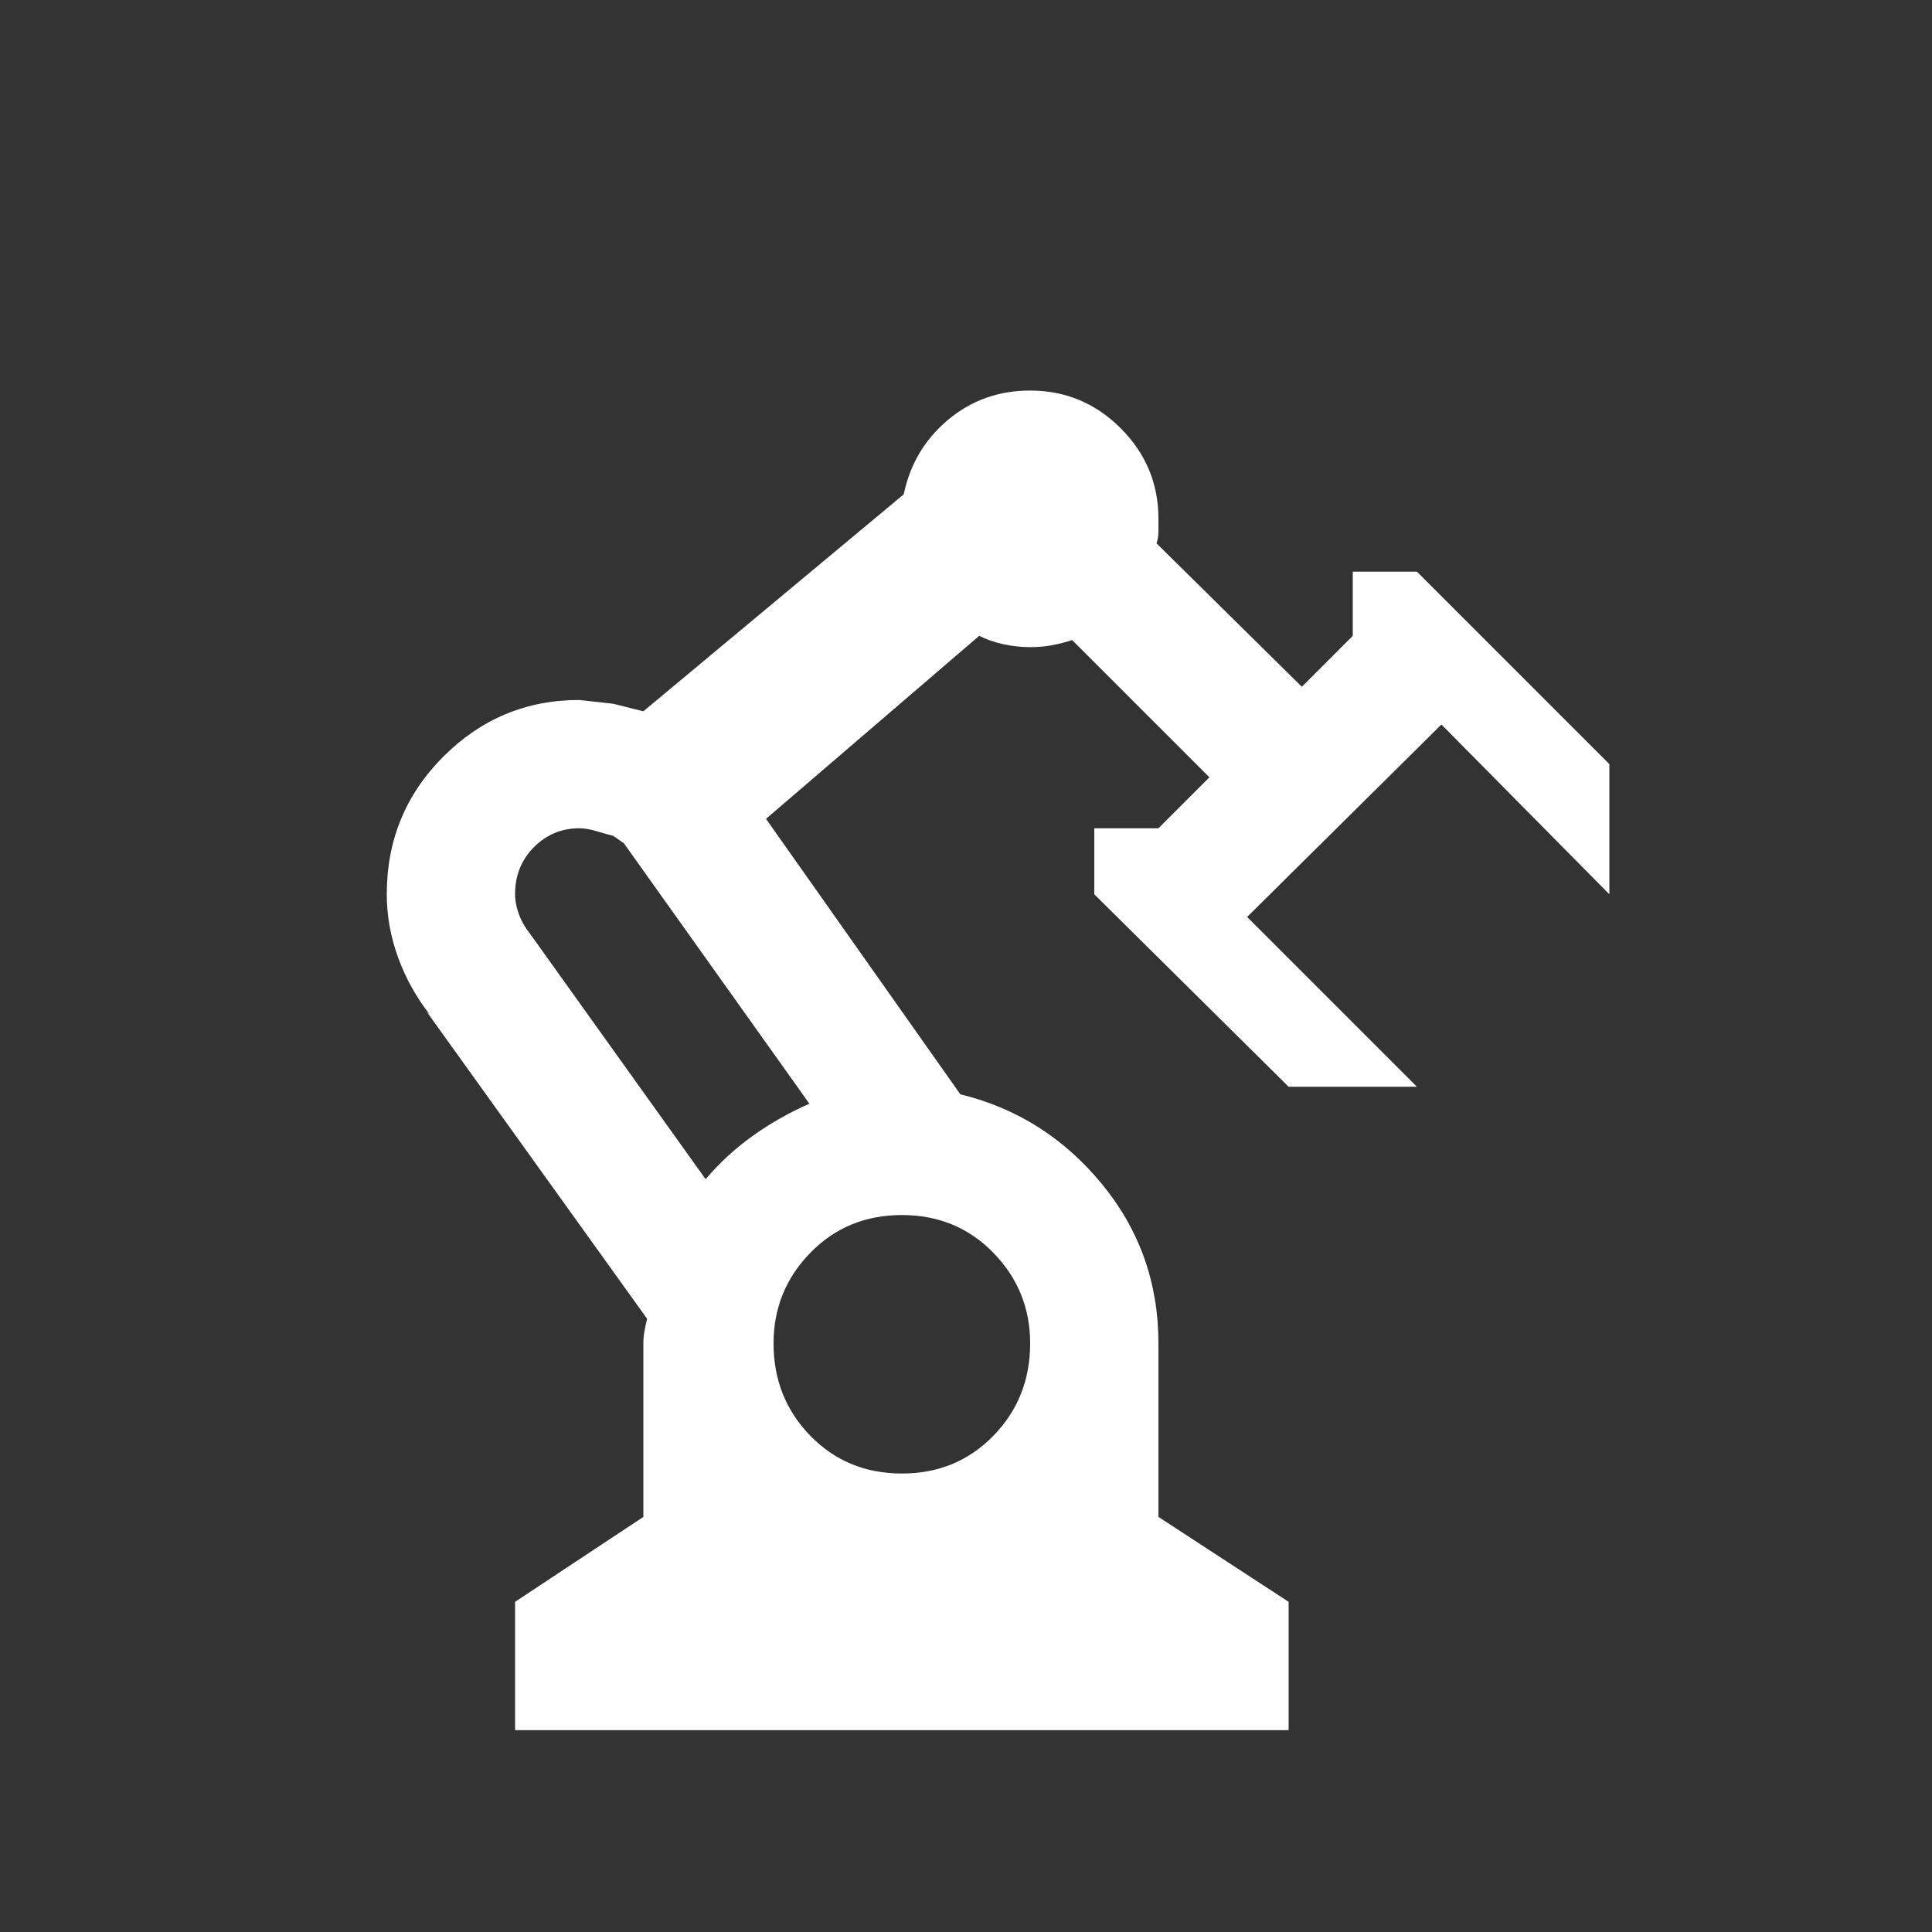 <?xml version="1.0" encoding="UTF-8" standalone="no"?>
<svg
   version="1.1"
   viewBox="0 -64 1024 1024"
   width="512"
   height="512"
   id="svg1"
   sodipodi:docname="manufacturer.svg"
   inkscape:version="1.3.1 (91b66b0783, 2023-11-16)"
   xmlns:inkscape="http://www.inkscape.org/namespaces/inkscape"
   xmlns:sodipodi="http://sodipodi.sourceforge.net/DTD/sodipodi-0.dtd"
   xmlns="http://www.w3.org/2000/svg"
   xmlns:svg="http://www.w3.org/2000/svg">
  <rect x="0" y="-64" width="1024" height="1024" fill="#333333" stroke="none"/>
  <defs
     id="defs1" />
  <sodipodi:namedview
     id="namedview1"
     pagecolor="#ffffff"
     bordercolor="#000000"
     borderopacity="0.25"
     inkscape:showpageshadow="2"
     inkscape:pageopacity="0.0"
     inkscape:pagecheckerboard="0"
     inkscape:deskcolor="#d1d1d1"
     inkscape:zoom="1.5742188"
     inkscape:cx="256"
     inkscape:cy="255.68238"
     inkscape:window-width="1920"
     inkscape:window-height="1009"
     inkscape:window-x="3832"
     inkscape:window-y="-8"
     inkscape:window-maximized="1"
     inkscape:current-layer="svg1" />
  <g
     transform="matrix(1 0 0 -1 0 960)"
     id="g1"
     style="fill:#ffffff">
    <path
       fill="currentColor"
       d="M546 817q-25 0 -43.5 -15.5t-23.5 -39.5v0l-138 -115l-16 4t-18 2v0q-42 0 -72 -30t-30 -73q0 -17 6 -33.5t17 -30.5l-2 2l117 -163q-1 -4 -1.5 -7t-0.5 -6v-0.5v-0.5v-91l-68 -45v-68h410v68l-69 45v91v0v1q0 48 -30 84.5t-75 47.5l-103 146l113 97q6 -3 13 -4.5 t14 -1.5v0q6 0 11.5 1t11.5 3h-1l73 -73l-27 -27h-34v-35l103 -102h68l-90 90l103 102l89 -90v69l-102 102h-34v-34l-27 -27l-77 76q1 3 1 6.5v6.5v0v0v0q0 28 -20 48t-48 20v0v0zM307 585v0q4 0 9 -1.5t9 -2.5q3 -2 5 -3.5t0 0.5l99 -139q-16 -7 -30 -17t-25 -23l-93 130 q-4 5 -6 10.5t-2 10.5q0 15 10 25t24 10v0zM478 380q29 0 48.5 -20t19.5 -48q0 -29 -19.5 -49t-48.5 -20t-48.5 20t-19.5 49q0 28 19.5 48t48.5 20z"
       id="path1"
       style="fill:#ffffff" />
  </g>
</svg>
